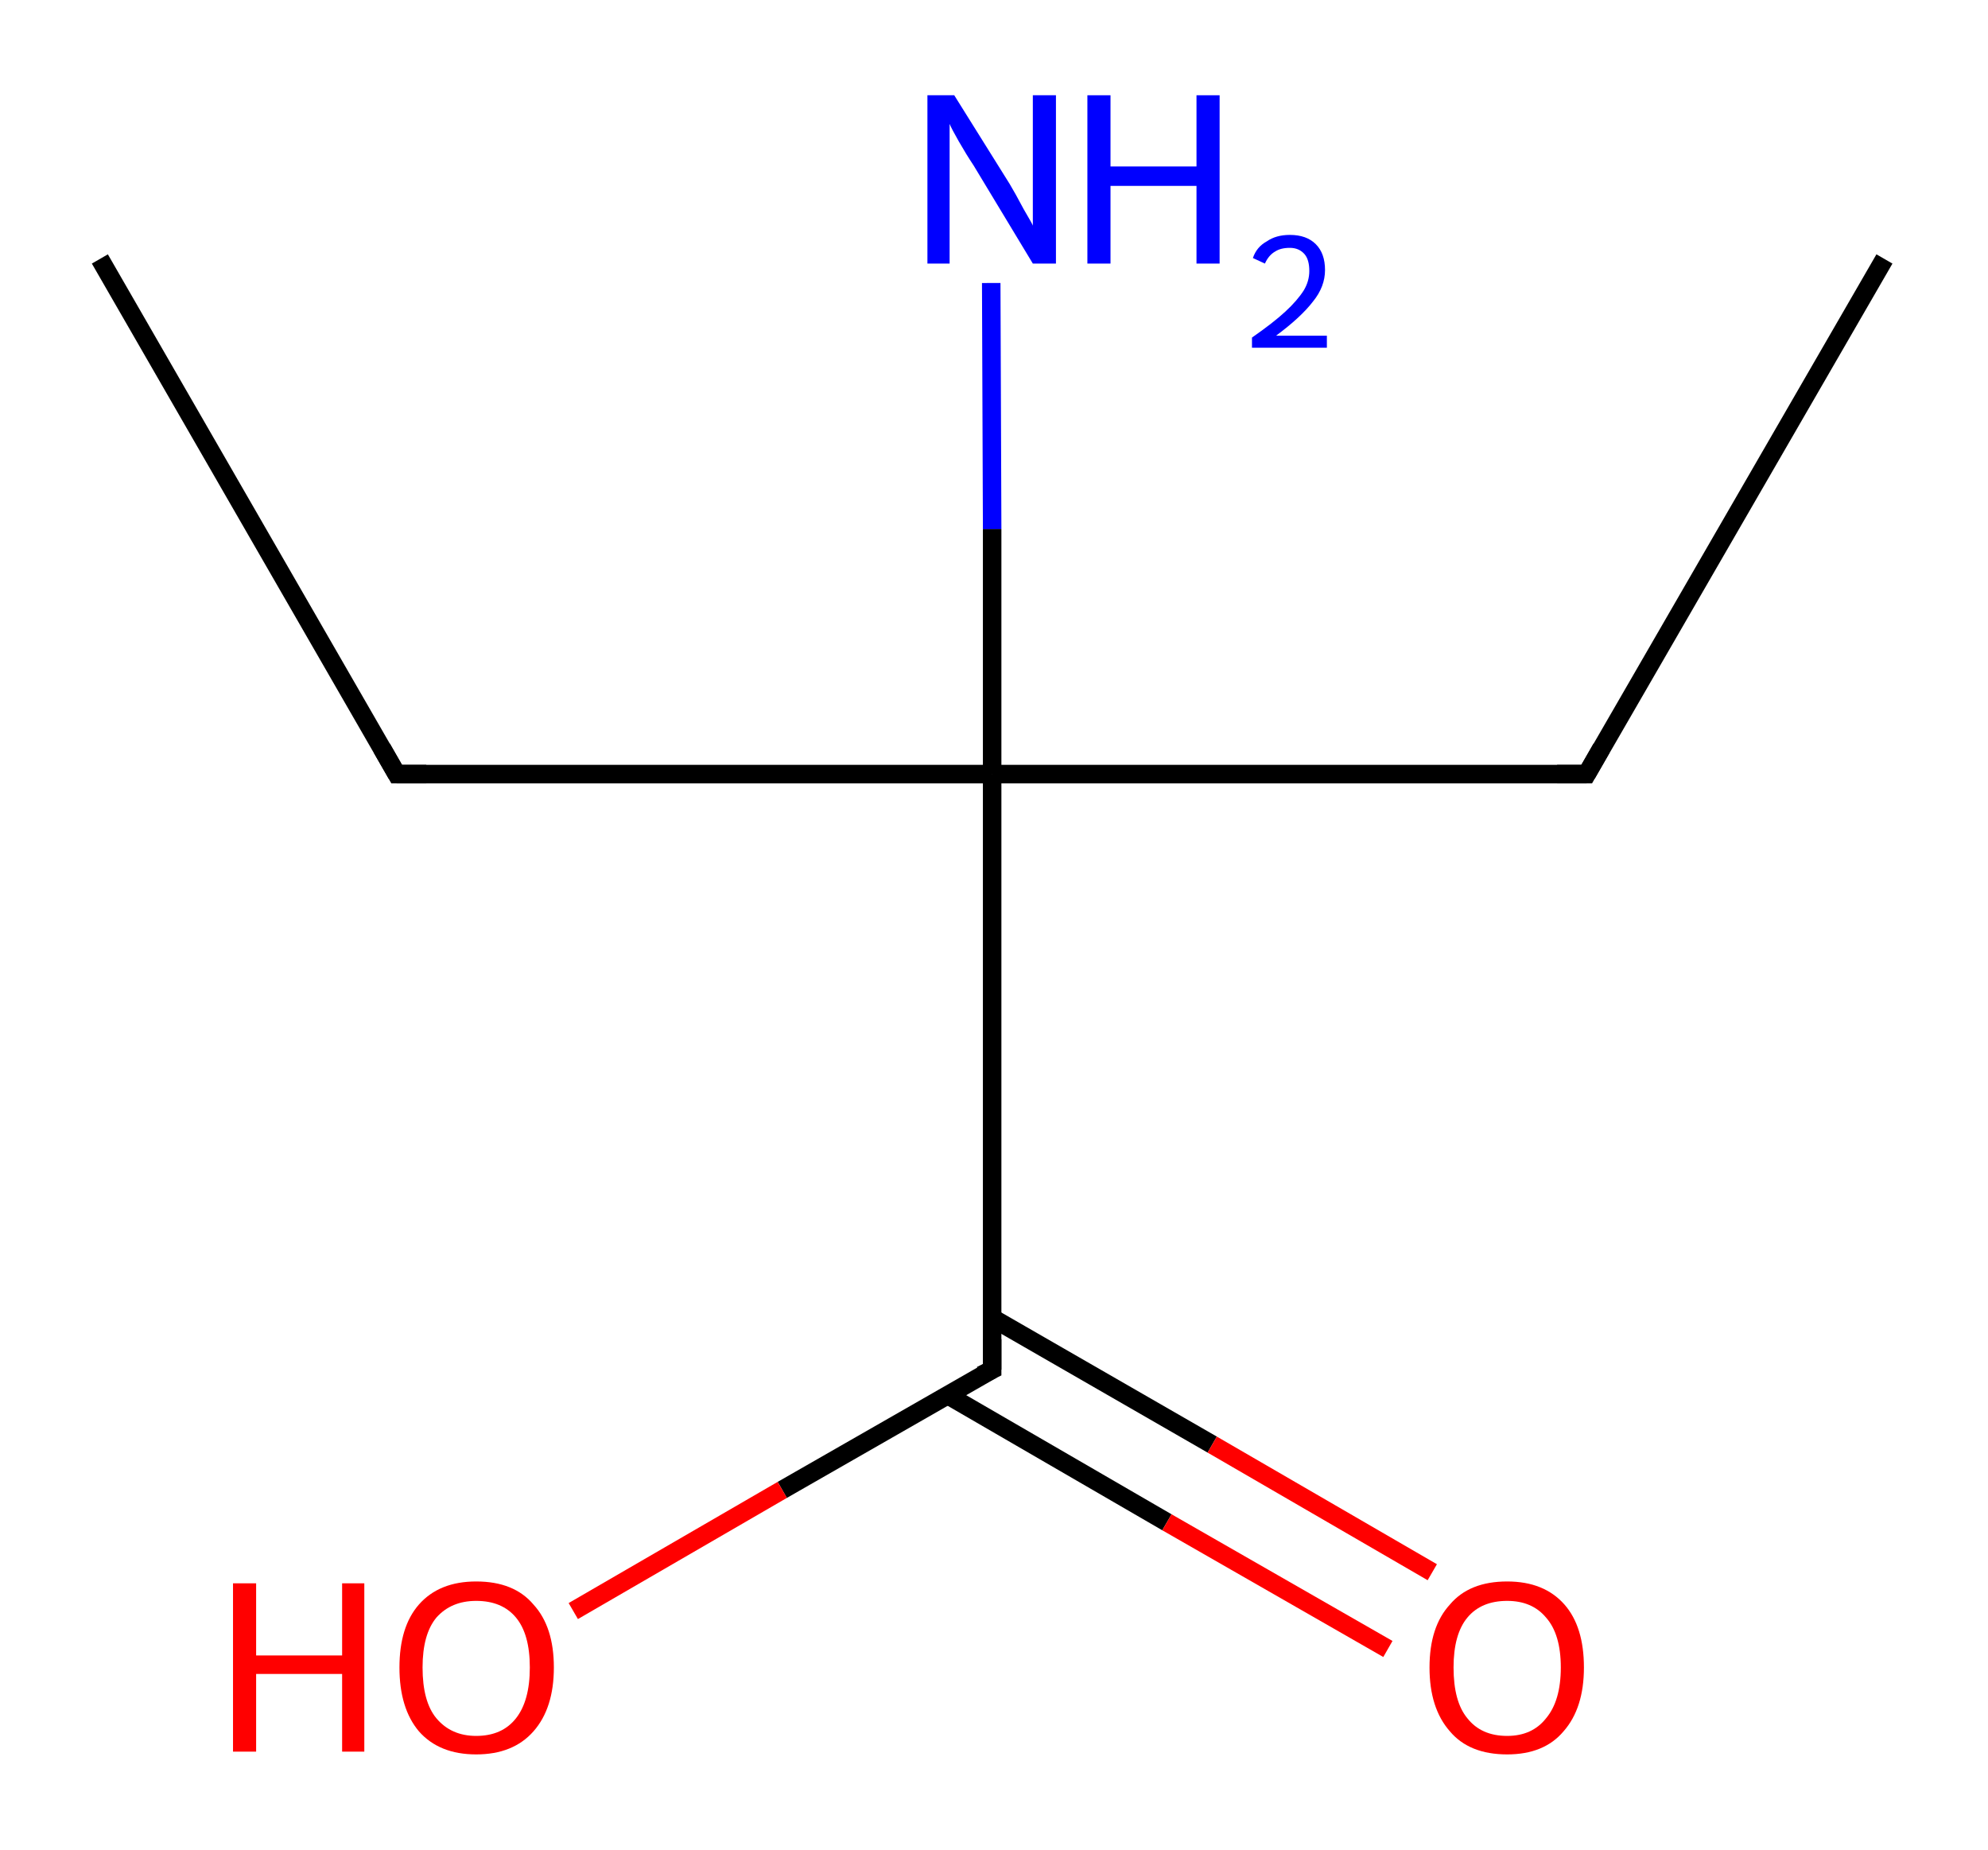 <?xml version='1.0' encoding='ASCII' standalone='yes'?>
<svg xmlns="http://www.w3.org/2000/svg" xmlns:rdkit="http://www.rdkit.org/xml" xmlns:xlink="http://www.w3.org/1999/xlink" version="1.1" baseProfile="full" xml:space="preserve" width="215px" height="200px" viewBox="0 0 215 200">
<!-- END OF HEADER -->
<rect style="opacity:1.0;fill:#FFFFFF;stroke:none" width="215.0" height="200.0" x="0.0" y="0.0"> </rect>
<path class="bond-0 atom-0 atom-1" d="M 203.8,28.0 L 171.6,83.7" style="fill:none;fill-rule:evenodd;stroke:#000000;stroke-width:2.0px;stroke-linecap:butt;stroke-linejoin:miter;stroke-opacity:1"/>
<path class="bond-1 atom-1 atom-2" d="M 171.6,83.7 L 107.3,83.7" style="fill:none;fill-rule:evenodd;stroke:#000000;stroke-width:2.0px;stroke-linecap:butt;stroke-linejoin:miter;stroke-opacity:1"/>
<path class="bond-2 atom-2 atom-3" d="M 107.3,83.7 L 107.3,57.2" style="fill:none;fill-rule:evenodd;stroke:#000000;stroke-width:2.0px;stroke-linecap:butt;stroke-linejoin:miter;stroke-opacity:1"/>
<path class="bond-2 atom-2 atom-3" d="M 107.3,57.2 L 107.2,30.6" style="fill:none;fill-rule:evenodd;stroke:#0000FF;stroke-width:2.0px;stroke-linecap:butt;stroke-linejoin:miter;stroke-opacity:1"/>
<path class="bond-3 atom-2 atom-4" d="M 107.3,83.7 L 42.9,83.7" style="fill:none;fill-rule:evenodd;stroke:#000000;stroke-width:2.0px;stroke-linecap:butt;stroke-linejoin:miter;stroke-opacity:1"/>
<path class="bond-4 atom-4 atom-5" d="M 42.9,83.7 L 10.8,28.0" style="fill:none;fill-rule:evenodd;stroke:#000000;stroke-width:2.0px;stroke-linecap:butt;stroke-linejoin:miter;stroke-opacity:1"/>
<path class="bond-5 atom-2 atom-6" d="M 107.3,83.7 L 107.3,148.1" style="fill:none;fill-rule:evenodd;stroke:#000000;stroke-width:2.0px;stroke-linecap:butt;stroke-linejoin:miter;stroke-opacity:1"/>
<path class="bond-6 atom-6 atom-7" d="M 102.4,150.8 L 126.2,164.6" style="fill:none;fill-rule:evenodd;stroke:#000000;stroke-width:2.0px;stroke-linecap:butt;stroke-linejoin:miter;stroke-opacity:1"/>
<path class="bond-6 atom-6 atom-7" d="M 126.2,164.6 L 150.1,178.3" style="fill:none;fill-rule:evenodd;stroke:#FF0000;stroke-width:2.0px;stroke-linecap:butt;stroke-linejoin:miter;stroke-opacity:1"/>
<path class="bond-6 atom-6 atom-7" d="M 107.3,142.5 L 131.1,156.2" style="fill:none;fill-rule:evenodd;stroke:#000000;stroke-width:2.0px;stroke-linecap:butt;stroke-linejoin:miter;stroke-opacity:1"/>
<path class="bond-6 atom-6 atom-7" d="M 131.1,156.2 L 154.9,170.0" style="fill:none;fill-rule:evenodd;stroke:#FF0000;stroke-width:2.0px;stroke-linecap:butt;stroke-linejoin:miter;stroke-opacity:1"/>
<path class="bond-7 atom-6 atom-8" d="M 107.3,148.1 L 84.6,161.1" style="fill:none;fill-rule:evenodd;stroke:#000000;stroke-width:2.0px;stroke-linecap:butt;stroke-linejoin:miter;stroke-opacity:1"/>
<path class="bond-7 atom-6 atom-8" d="M 84.6,161.1 L 62.0,174.2" style="fill:none;fill-rule:evenodd;stroke:#FF0000;stroke-width:2.0px;stroke-linecap:butt;stroke-linejoin:miter;stroke-opacity:1"/>
<path d="M 173.2,80.9 L 171.6,83.7 L 168.4,83.7" style="fill:none;stroke:#000000;stroke-width:2.0px;stroke-linecap:butt;stroke-linejoin:miter;stroke-opacity:1;"/>
<path d="M 46.1,83.7 L 42.9,83.7 L 41.3,80.9" style="fill:none;stroke:#000000;stroke-width:2.0px;stroke-linecap:butt;stroke-linejoin:miter;stroke-opacity:1;"/>
<path d="M 107.3,144.8 L 107.3,148.1 L 106.1,148.7" style="fill:none;stroke:#000000;stroke-width:2.0px;stroke-linecap:butt;stroke-linejoin:miter;stroke-opacity:1;"/>
<path class="atom-3" d="M 103.2 10.3 L 109.2 19.9 Q 109.8 20.9, 110.7 22.6 Q 111.7 24.3, 111.7 24.4 L 111.7 10.3 L 114.2 10.3 L 114.2 28.5 L 111.7 28.5 L 105.3 17.9 Q 104.5 16.7, 103.7 15.3 Q 102.9 13.9, 102.7 13.4 L 102.7 28.5 L 100.3 28.5 L 100.3 10.3 L 103.2 10.3 " fill="#0000FF"/>
<path class="atom-3" d="M 117.6 10.3 L 120.1 10.3 L 120.1 18.0 L 129.4 18.0 L 129.4 10.3 L 131.9 10.3 L 131.9 28.5 L 129.4 28.5 L 129.4 20.1 L 120.1 20.1 L 120.1 28.5 L 117.6 28.5 L 117.6 10.3 " fill="#0000FF"/>
<path class="atom-3" d="M 135.5 27.9 Q 135.9 26.7, 137.0 26.1 Q 138.0 25.4, 139.5 25.4 Q 141.3 25.4, 142.3 26.4 Q 143.3 27.4, 143.3 29.2 Q 143.3 31.0, 142.0 32.6 Q 140.7 34.3, 138.0 36.3 L 143.5 36.3 L 143.5 37.6 L 135.4 37.6 L 135.4 36.5 Q 137.7 34.9, 139.0 33.7 Q 140.3 32.5, 141.0 31.4 Q 141.6 30.4, 141.6 29.3 Q 141.6 28.1, 141.1 27.5 Q 140.5 26.8, 139.5 26.8 Q 138.5 26.8, 137.9 27.2 Q 137.2 27.6, 136.8 28.5 L 135.5 27.9 " fill="#0000FF"/>
<path class="atom-7" d="M 154.6 180.3 Q 154.6 175.9, 156.8 173.5 Q 158.9 171.0, 163.0 171.0 Q 167.0 171.0, 169.2 173.5 Q 171.3 175.9, 171.3 180.3 Q 171.3 184.7, 169.1 187.2 Q 167.0 189.7, 163.0 189.7 Q 158.9 189.7, 156.8 187.2 Q 154.6 184.7, 154.6 180.3 M 163.0 187.7 Q 165.7 187.7, 167.2 185.8 Q 168.8 183.9, 168.8 180.3 Q 168.8 176.7, 167.2 174.9 Q 165.7 173.1, 163.0 173.1 Q 160.2 173.1, 158.7 174.9 Q 157.2 176.7, 157.2 180.3 Q 157.2 184.0, 158.7 185.8 Q 160.2 187.7, 163.0 187.7 " fill="#FF0000"/>
<path class="atom-8" d="M 25.2 171.2 L 27.7 171.2 L 27.7 179.0 L 37.0 179.0 L 37.0 171.2 L 39.4 171.2 L 39.4 189.4 L 37.0 189.4 L 37.0 181.0 L 27.7 181.0 L 27.7 189.4 L 25.2 189.4 L 25.2 171.2 " fill="#FF0000"/>
<path class="atom-8" d="M 43.2 180.3 Q 43.2 175.9, 45.3 173.5 Q 47.5 171.0, 51.5 171.0 Q 55.6 171.0, 57.7 173.5 Q 59.9 175.9, 59.9 180.3 Q 59.9 184.7, 57.7 187.2 Q 55.5 189.7, 51.5 189.7 Q 47.5 189.7, 45.3 187.2 Q 43.2 184.7, 43.2 180.3 M 51.5 187.7 Q 54.3 187.7, 55.8 185.8 Q 57.3 183.9, 57.3 180.3 Q 57.3 176.7, 55.8 174.9 Q 54.3 173.1, 51.5 173.1 Q 48.8 173.1, 47.2 174.9 Q 45.7 176.7, 45.7 180.3 Q 45.7 184.0, 47.2 185.8 Q 48.8 187.7, 51.5 187.7 " fill="#FF0000"/>
</svg>
